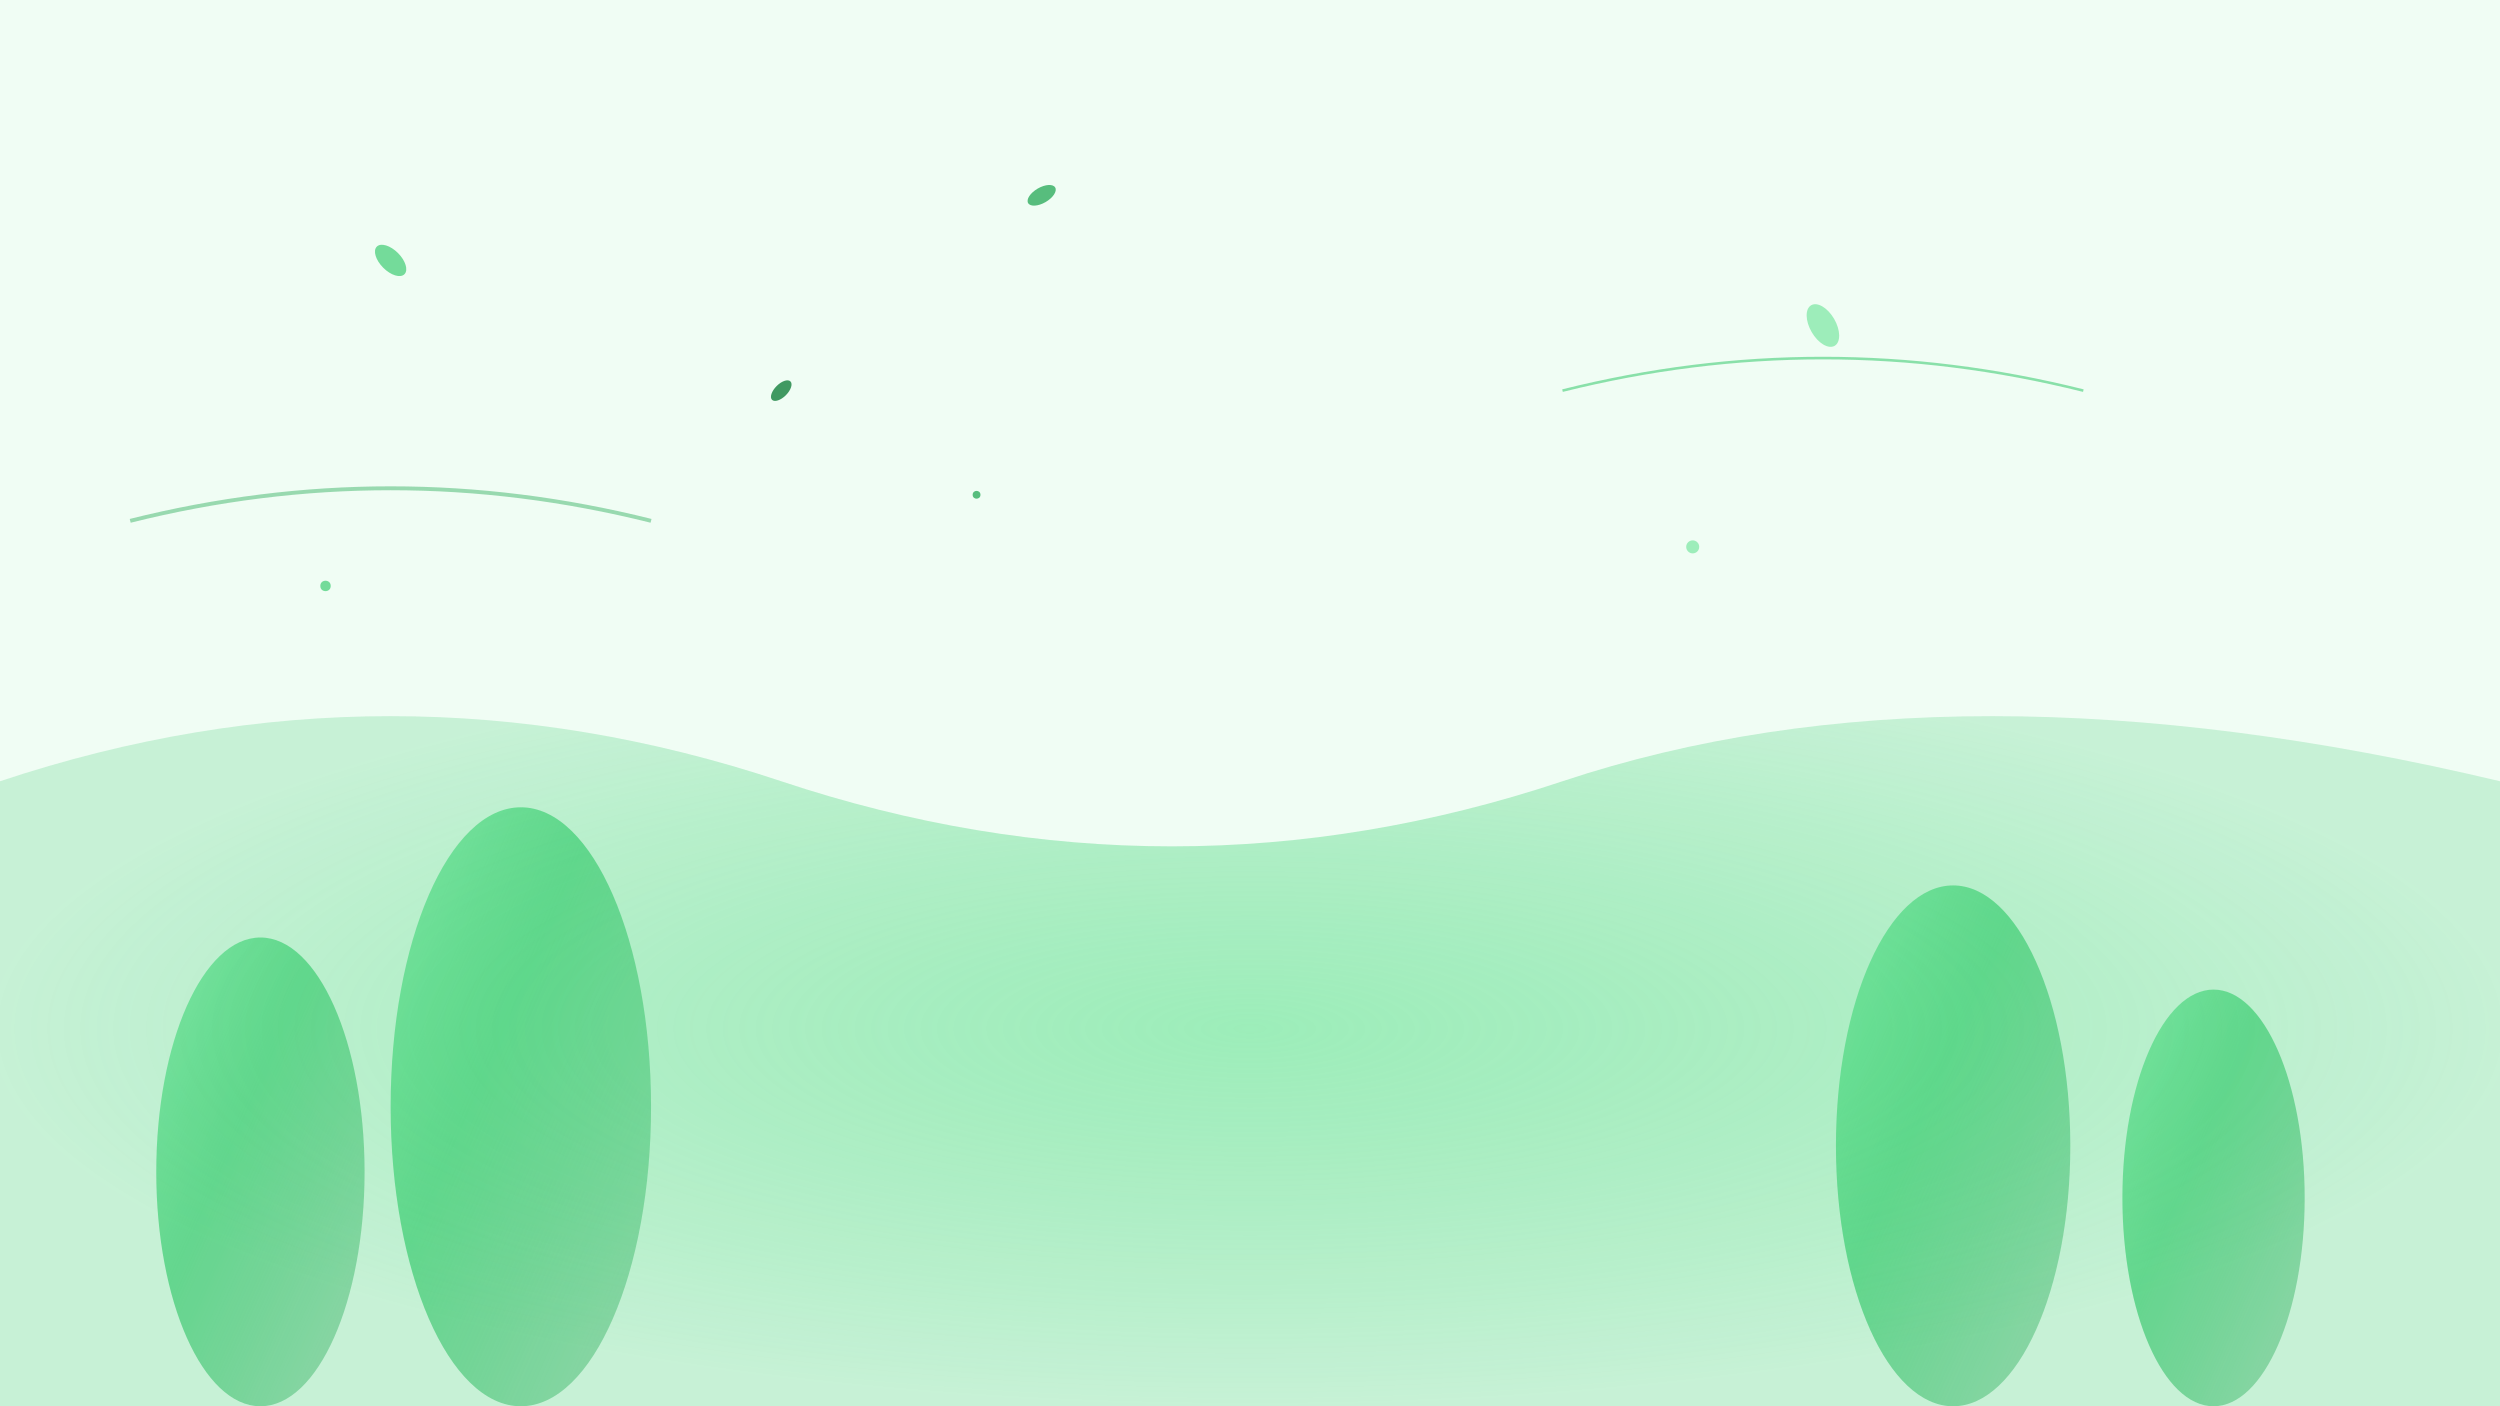 <svg width="1920" height="1080" viewBox="0 0 1920 1080" xmlns="http://www.w3.org/2000/svg">
  <defs>
    <!-- Forest gradient -->
    <linearGradient id="forestGrad" x1="0%" y1="0%" x2="100%" y2="100%">
      <stop offset="0%" style="stop-color:#86EFAC;stop-opacity:0.8"/>
      <stop offset="40%" style="stop-color:#22C55E;stop-opacity:0.6"/>
      <stop offset="80%" style="stop-color:#16A34A;stop-opacity:0.4"/>
      <stop offset="100%" style="stop-color:#15803D;stop-opacity:0.3"/>
    </linearGradient>
    <!-- Leaf pattern -->
    <radialGradient id="leafGrad" cx="50%" cy="50%" r="50%">
      <stop offset="0%" style="stop-color:#4ADE80;stop-opacity:0.5"/>
      <stop offset="100%" style="stop-color:#22C55E;stop-opacity:0.2"/>
    </radialGradient>
  </defs>
  
  <!-- Base background -->
  <rect width="100%" height="100%" fill="#F0FDF4"/>
  
  <!-- Tree silhouettes -->
  <ellipse cx="200" cy="900" rx="80" ry="180" fill="url(#forestGrad)"/>
  <ellipse cx="400" cy="850" rx="100" ry="230" fill="url(#forestGrad)"/>
  <ellipse cx="1500" cy="880" rx="90" ry="200" fill="url(#forestGrad)"/>
  <ellipse cx="1700" cy="920" rx="70" ry="160" fill="url(#forestGrad)"/>
  
  <!-- Organic shapes -->
  <path d="M0,600 Q300,500 600,600 Q900,700 1200,600 Q1500,500 1920,600 L1920,1080 L0,1080 Z" fill="url(#leafGrad)"/>
  
  <!-- Floating leaves -->
  <ellipse cx="300" cy="200" rx="15" ry="8" fill="#22C55E" opacity="0.6" transform="rotate(45 300 200)"/>
  <ellipse cx="800" cy="150" rx="12" ry="6" fill="#16A34A" opacity="0.7" transform="rotate(-30 800 150)"/>
  <ellipse cx="1400" cy="250" rx="18" ry="10" fill="#4ADE80" opacity="0.5" transform="rotate(60 1400 250)"/>
  <ellipse cx="600" cy="300" rx="10" ry="5" fill="#15803D" opacity="0.8" transform="rotate(-45 600 300)"/>
  
  <!-- Branch-like lines -->
  <path d="M100,400 Q300,350 500,400" stroke="#16A34A" stroke-width="3" fill="none" opacity="0.4"/>
  <path d="M1200,300 Q1400,250 1600,300" stroke="#22C55E" stroke-width="2" fill="none" opacity="0.5"/>
  
  <!-- Small organic dots -->
  <circle cx="250" cy="450" r="4" fill="#22C55E" opacity="0.6"/>
  <circle cx="750" cy="380" r="3" fill="#16A34A" opacity="0.7"/>
  <circle cx="1300" cy="420" r="5" fill="#4ADE80" opacity="0.5"/>
</svg>
